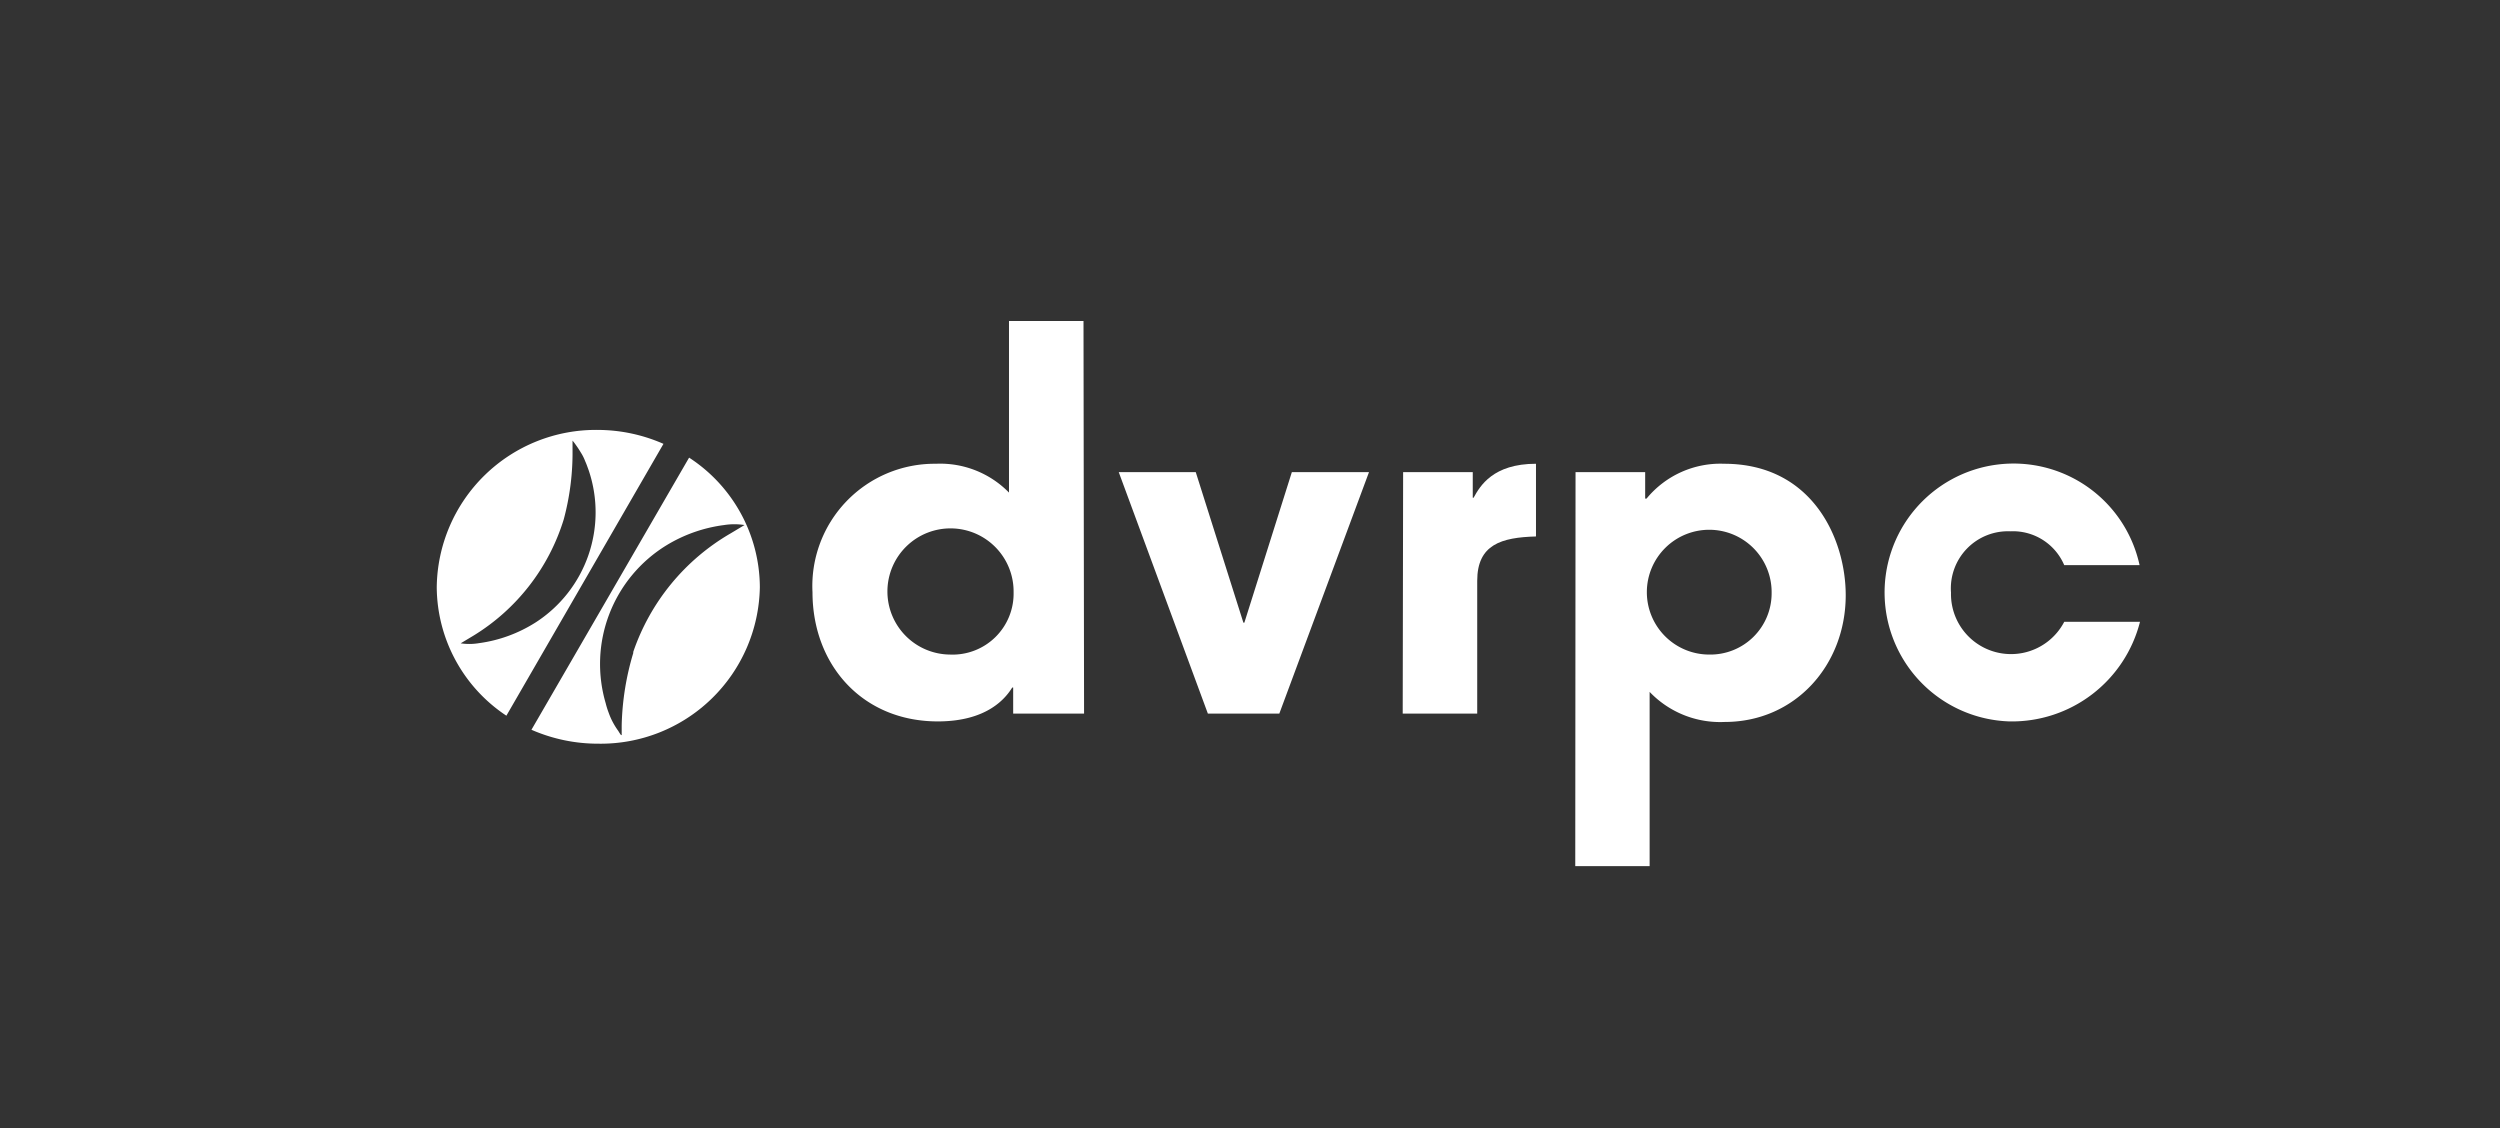 <svg xmlns="http://www.w3.org/2000/svg" viewBox="0 0 179.51 81">
  <rect x="0" y="0" width="179.51" height="81" fill="#333333" stroke="none"/>
  <g>
    <rect y="-141.5" width="1602.03" height="612" style="fill: none"/>
    <g>
      <path d="M47.64,31.87a11.77,11.77,0,0,0-4.69-1A11.43,11.43,0,0,0,31.36,42.16a11.15,11.15,0,0,0,5,9.23ZM33,46.24l1-.6a14.93,14.93,0,0,0,6.48-8.35,18.39,18.39,0,0,0,.63-5v-.65l0,0a2.59,2.59,0,0,1,.21.27c.14.19.27.39.39.59a3.26,3.26,0,0,1,.31.62c.1.22.17.43.25.65a9.41,9.41,0,0,1-3.79,10.91,10.07,10.07,0,0,1-4.08,1.5,4.2,4.2,0,0,1-1.41,0" style="fill: #fff"/>
      <path d="M49.48,32.86,38.16,52.4a11.91,11.91,0,0,0,4.79,1A11.43,11.43,0,0,0,54.56,42.16a11.15,11.15,0,0,0-5.08-9.3m-4,14a19.44,19.44,0,0,0-.84,5.23l0,.69-.05,0a2.83,2.83,0,0,1-.19-.29,5.27,5.27,0,0,1-.4-.64,4.88,4.88,0,0,1-.29-.66,5.68,5.68,0,0,1-.22-.7,10,10,0,0,1,4.34-11.32A10.54,10.54,0,0,1,52,37.7a4.66,4.66,0,0,1,1.46,0l-1,.6a15.72,15.72,0,0,0-7,8.54" style="fill: #fff"/>
      <path d="M77.84,51.24H72.75V49.37h-.07c-.44.71-1.74,2.43-5.34,2.43-5.42,0-9-4.06-9-9.28a8.78,8.78,0,0,1,8.86-9.22,6.91,6.91,0,0,1,5.25,2.07V23.05h5.35ZM68.21,47a4.38,4.38,0,0,0,4.57-4.47A4.53,4.53,0,1,0,68.21,47" style="fill: #fff"/>
      <polygon points="91.86 51.24 86.73 51.24 80.33 33.9 85.86 33.9 89.28 44.71 89.35 44.71 92.76 33.9 98.3 33.9 91.86 51.24" style="fill: #fff"/>
      <path d="M100.75,33.9h5v1.84h.06c.46-.84,1.39-2.44,4.48-2.44v5.22c-2.48.07-4.22.57-4.22,3.19v9.53h-5.35Z" style="fill: #fff"/>
      <path d="M113.13,33.9h5v1.9h.1a6.86,6.86,0,0,1,5.57-2.5c6.35,0,8.73,5.41,8.73,9.44,0,5-3.61,9.1-8.7,9.1a7,7,0,0,1-5.38-2.16V62.19h-5.34Zm14.08,8.68A4.48,4.48,0,1,0,122.73,47a4.4,4.4,0,0,0,4.48-4.41" style="fill: #fff"/>
      <path d="M153.66,44.65a9.49,9.49,0,0,1-9.38,7.15,9.26,9.26,0,1,1,9.35-11.22h-5.41a4,4,0,0,0-3.87-2.43,4.1,4.1,0,0,0-4.26,4.4,4.31,4.31,0,0,0,8.13,2.1Z" style="fill: #fff"/>
    </g>
  </g>
</svg>
